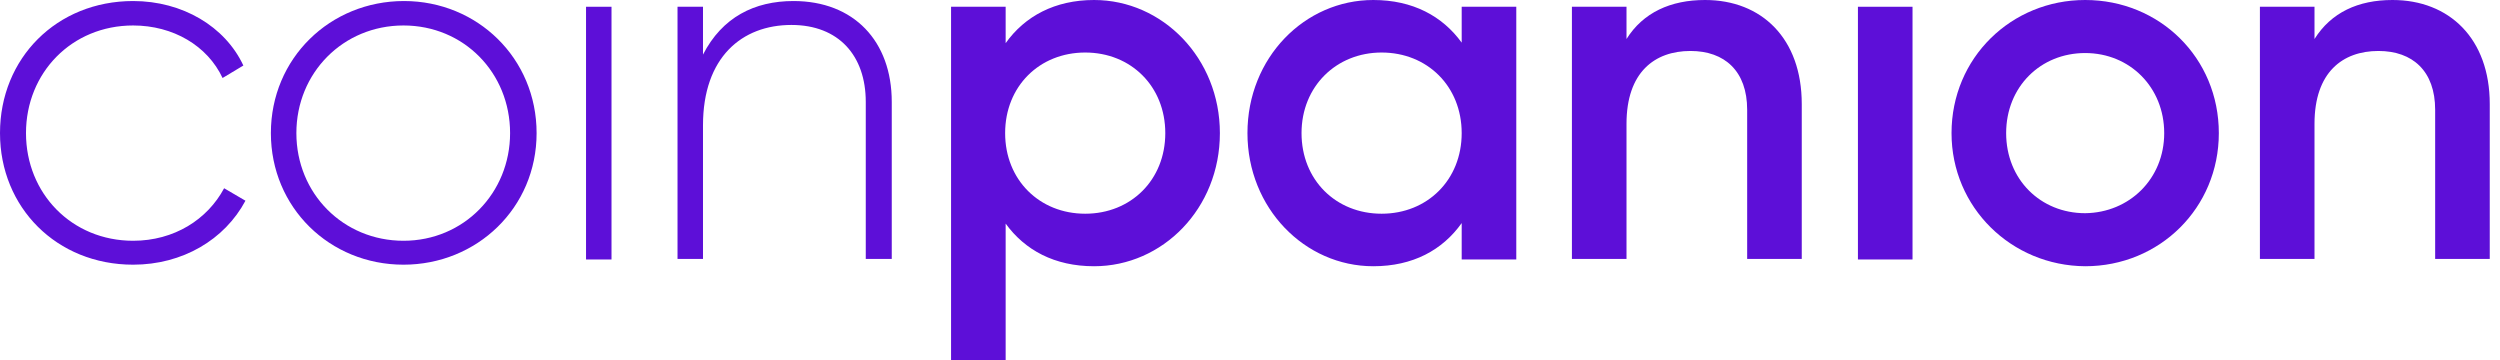 <svg width="111" height="16" viewBox="0 0 111 16" fill="none" xmlns="http://www.w3.org/2000/svg">
<path d="M0 5.91C0 2.586 2.517 0.046 5.911 0.046C8.104 0.046 9.997 1.177 10.805 2.909L9.882 3.463C9.212 2.032 7.688 1.131 5.911 1.131C3.186 1.131 1.154 3.232 1.154 5.91C1.154 8.589 3.186 10.69 5.911 10.69C7.734 10.69 9.212 9.743 9.951 8.358L10.898 8.912C9.974 10.643 8.104 11.752 5.911 11.752C2.517 11.752 0 9.212 0 5.91Z" fill="#5D0FD8"/>
<path d="M12.027 5.91C12.027 2.586 14.659 0.046 17.938 0.046C21.193 0.046 23.825 2.586 23.825 5.91C23.825 9.235 21.17 11.752 17.915 11.752C14.636 11.752 12.027 9.212 12.027 5.91ZM22.648 5.91C22.648 3.232 20.593 1.131 17.915 1.131C15.237 1.131 13.159 3.232 13.159 5.91C13.159 8.589 15.237 10.69 17.915 10.69C20.593 10.69 22.648 8.566 22.648 5.91Z" fill="#5D0FD8"/>
<path d="M27.151 0.3H26.02V11.521H27.151V0.3Z" fill="#5D0FD8"/>
<path d="M39.594 4.525V11.498H38.44V4.525C38.44 2.47 37.239 1.108 35.138 1.108C32.945 1.108 31.213 2.54 31.213 5.564V11.498H30.082V0.3H31.213V2.424C32.068 0.762 33.499 0.046 35.231 0.046C37.909 0.046 39.594 1.824 39.594 4.525Z" fill="#5D0FD8"/>
<path d="M54.163 5.911C54.163 9.258 51.623 11.821 48.576 11.821C46.821 11.821 45.505 11.105 44.651 9.928V16H42.227V0.3H44.651V1.916C45.505 0.716 46.844 0 48.576 0C51.623 0 54.163 2.586 54.163 5.911ZM51.739 5.911C51.739 3.833 50.215 2.332 48.183 2.332C46.151 2.332 44.628 3.833 44.628 5.911C44.628 7.988 46.151 9.489 48.183 9.489C50.215 9.489 51.739 7.988 51.739 5.911Z" fill="#5D0FD8"/>
<path d="M67.323 0.3V11.521H64.899V9.905C64.045 11.105 62.729 11.821 60.974 11.821C57.926 11.821 55.387 9.235 55.387 5.911C55.387 2.563 57.926 0 60.974 0C62.729 0 64.045 0.716 64.899 1.893V0.3H67.323ZM64.899 5.911C64.899 3.833 63.375 2.332 61.343 2.332C59.335 2.332 57.788 3.833 57.788 5.911C57.788 7.988 59.312 9.489 61.343 9.489C63.375 9.489 64.899 7.988 64.899 5.911Z" fill="#5D0FD8"/>
<path d="M79.998 4.618V11.498H77.574V4.872C77.574 3.163 76.581 2.263 75.057 2.263C73.464 2.263 72.217 3.209 72.217 5.495V11.498H69.793V0.3H72.217V1.732C72.956 0.554 74.18 0 75.704 0C78.22 0 79.998 1.709 79.998 4.618Z" fill="#5D0FD8"/>
<path d="M84.916 0.3H82.492V11.521H84.916V0.3Z" fill="#5D0FD8"/>
<path d="M86.648 5.911C86.648 2.563 89.304 0 92.582 0C95.884 0 98.516 2.563 98.516 5.911C98.516 9.235 95.884 11.821 92.582 11.821C89.304 11.798 86.648 9.212 86.648 5.911ZM96.091 5.911C96.091 3.879 94.568 2.355 92.582 2.355C90.597 2.355 89.073 3.856 89.073 5.911C89.073 7.965 90.597 9.466 92.582 9.466C94.544 9.443 96.091 7.942 96.091 5.911Z" fill="#5D0FD8"/>
<path d="M110.545 4.618V11.498H108.121V4.872C108.121 3.163 107.128 2.263 105.604 2.263C104.011 2.263 102.764 3.209 102.764 5.495V11.498H100.34V0.3H102.764V1.732C103.503 0.554 104.703 0 106.227 0C108.744 0 110.545 1.709 110.545 4.618Z" fill="#5D0FD8"/>
</svg>
